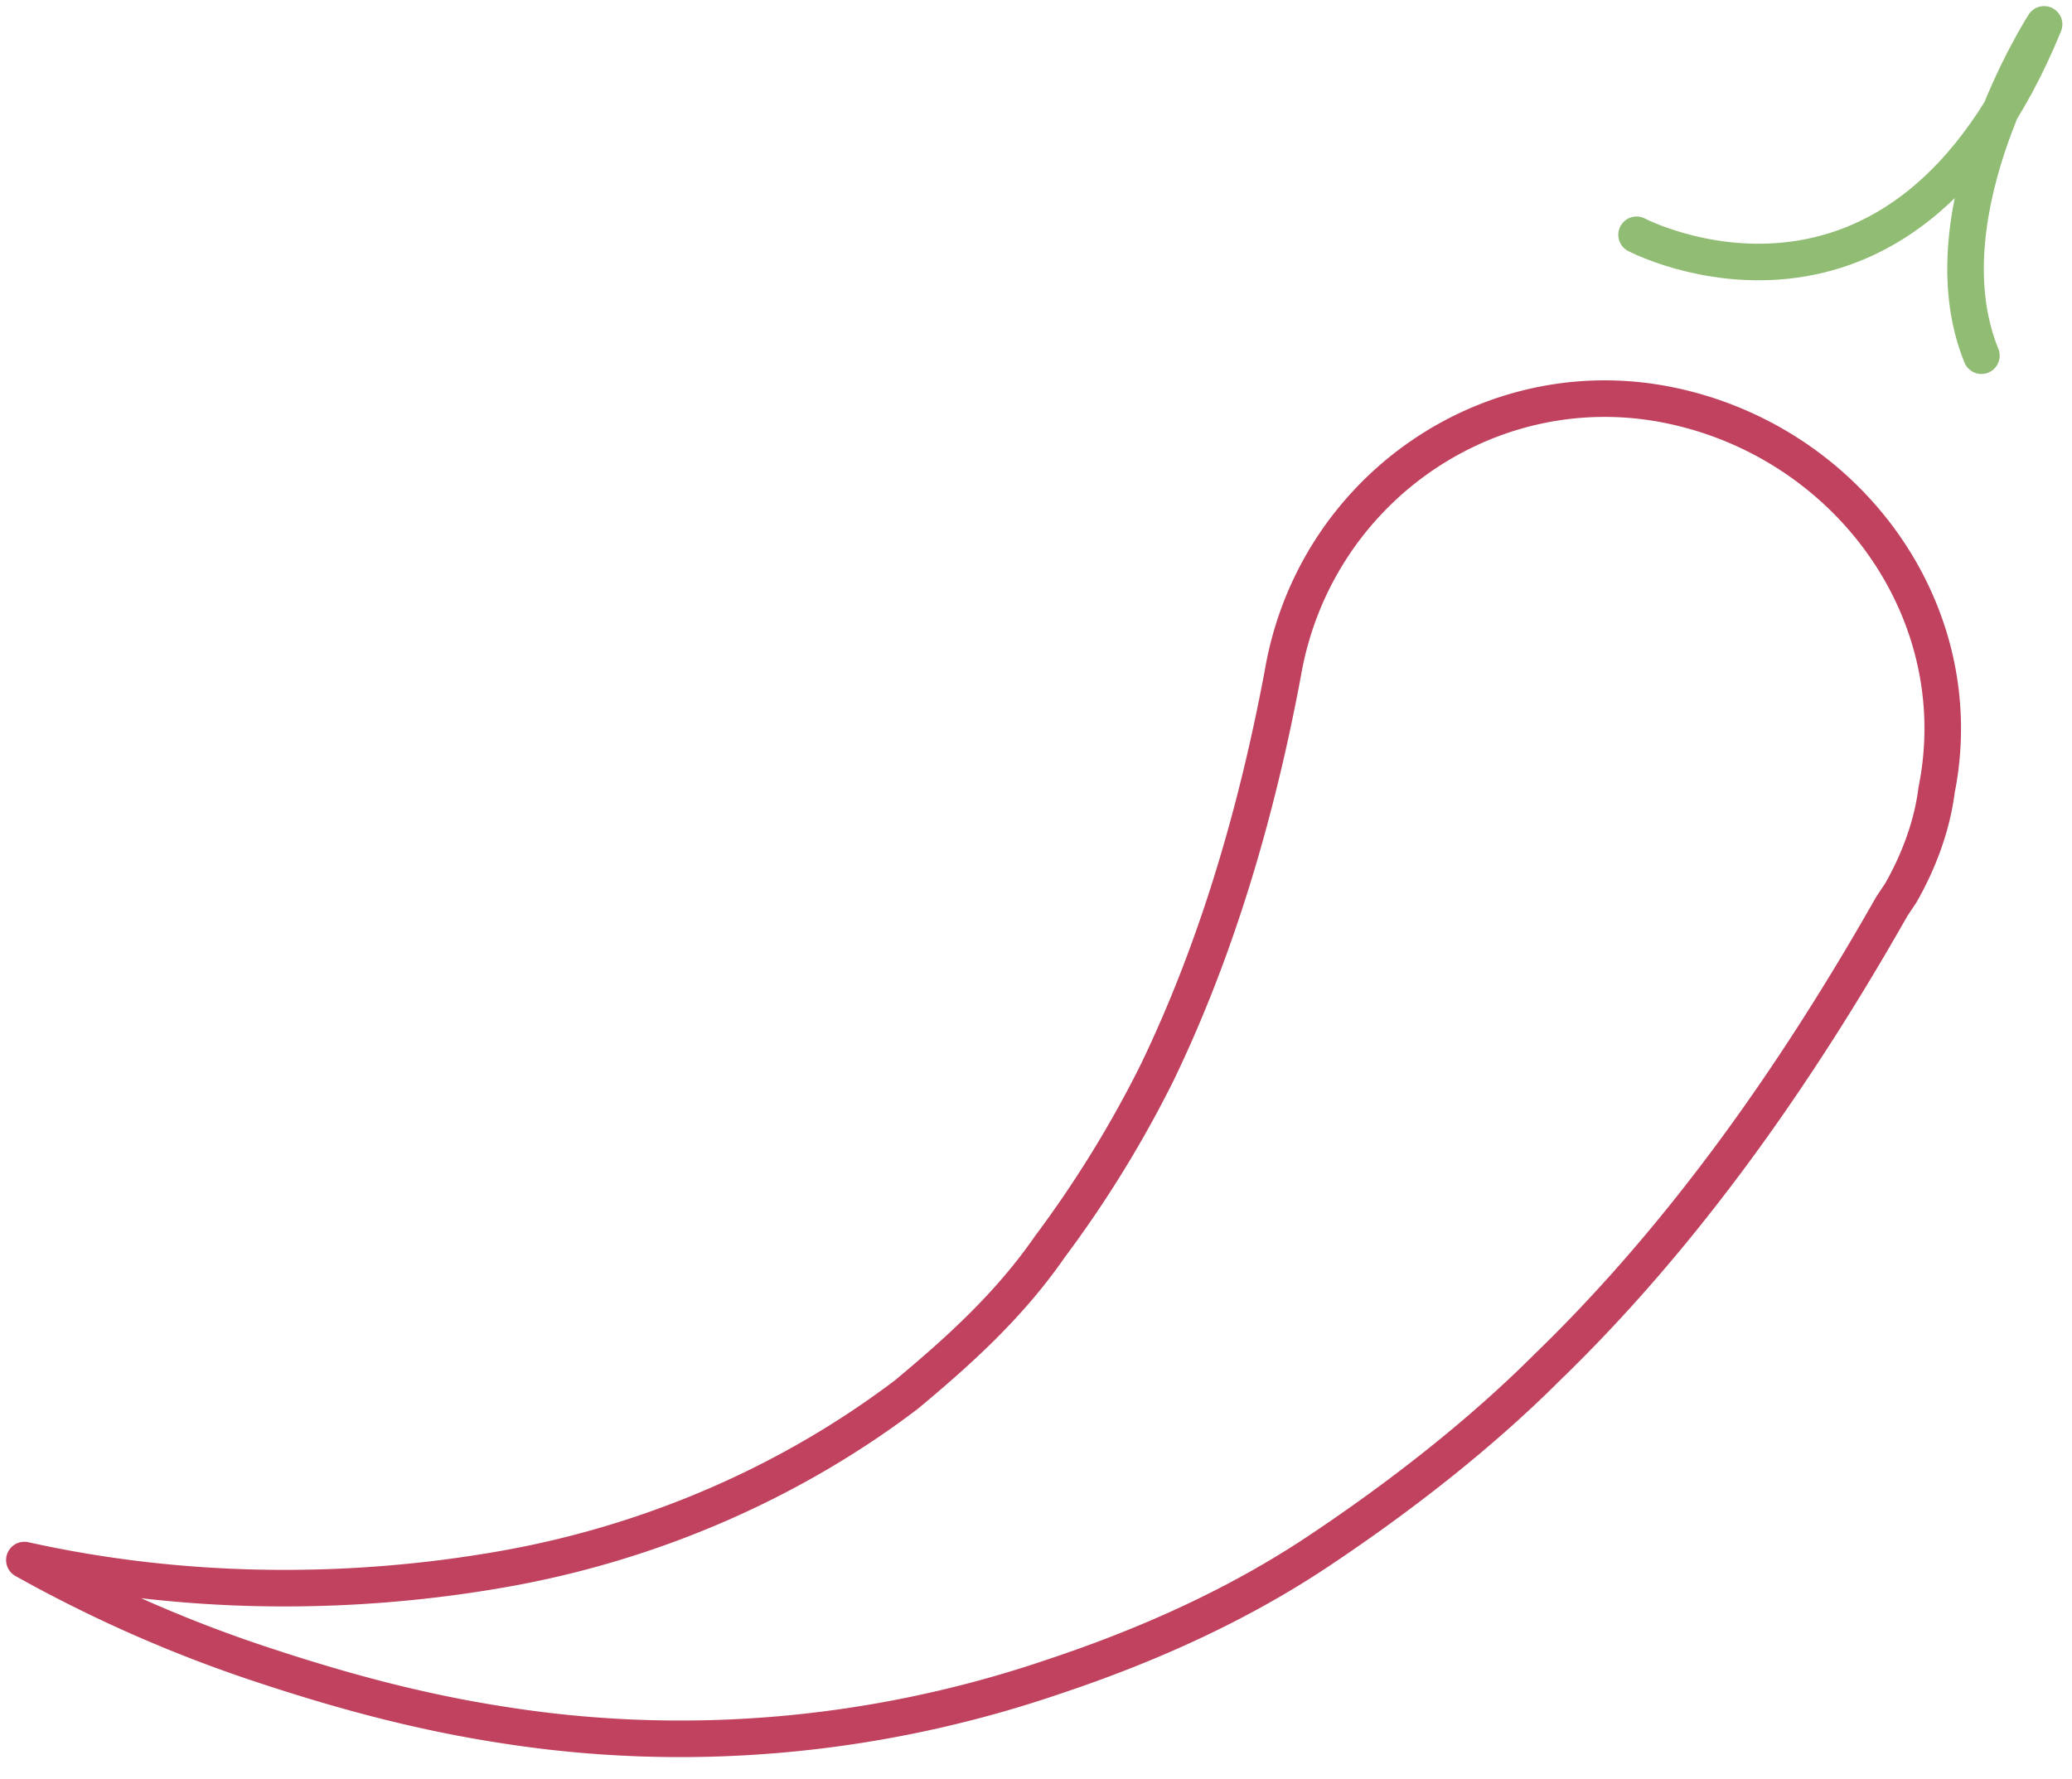 <svg width="85" height="73" fill="none" xmlns="http://www.w3.org/2000/svg"><path d="M1 64.014c6.614 1.47 13.411 1.47 19.657.367 6.247-1.102 11.942-3.674 16.535-7.165 2.204-1.837 4.225-3.674 5.879-6.062a46.76 46.76 0 0 0 4.409-7.165c2.388-4.96 4.041-10.472 5.144-16.35 1.286-7.533 8.45-12.493 15.799-11.024 7.349 1.47 12.492 8.451 11.023 15.8-.184 1.47-.735 2.94-1.47 4.225l-.367.551c-3.858 6.798-8.451 13.411-14.146 18.923-2.756 2.756-6.063 5.328-9.37 7.532-3.307 2.205-6.98 3.858-10.839 5.144-7.532 2.572-15.248 3.123-22.413 2.021-3.674-.551-6.981-1.47-10.288-2.572A55.85 55.85 0 0 1 1 64.014z" stroke="#C0425E" stroke-width="1.5" stroke-miterlimit="10" stroke-linecap="round" stroke-linejoin="round"/><path d="M67.137 9.634S77.977 15.33 83.855 1c0 0-4.96 7.716-2.572 13.595" stroke="#91BC74" stroke-width="1.5" stroke-miterlimit="10" stroke-linecap="round" stroke-linejoin="round"/></svg>